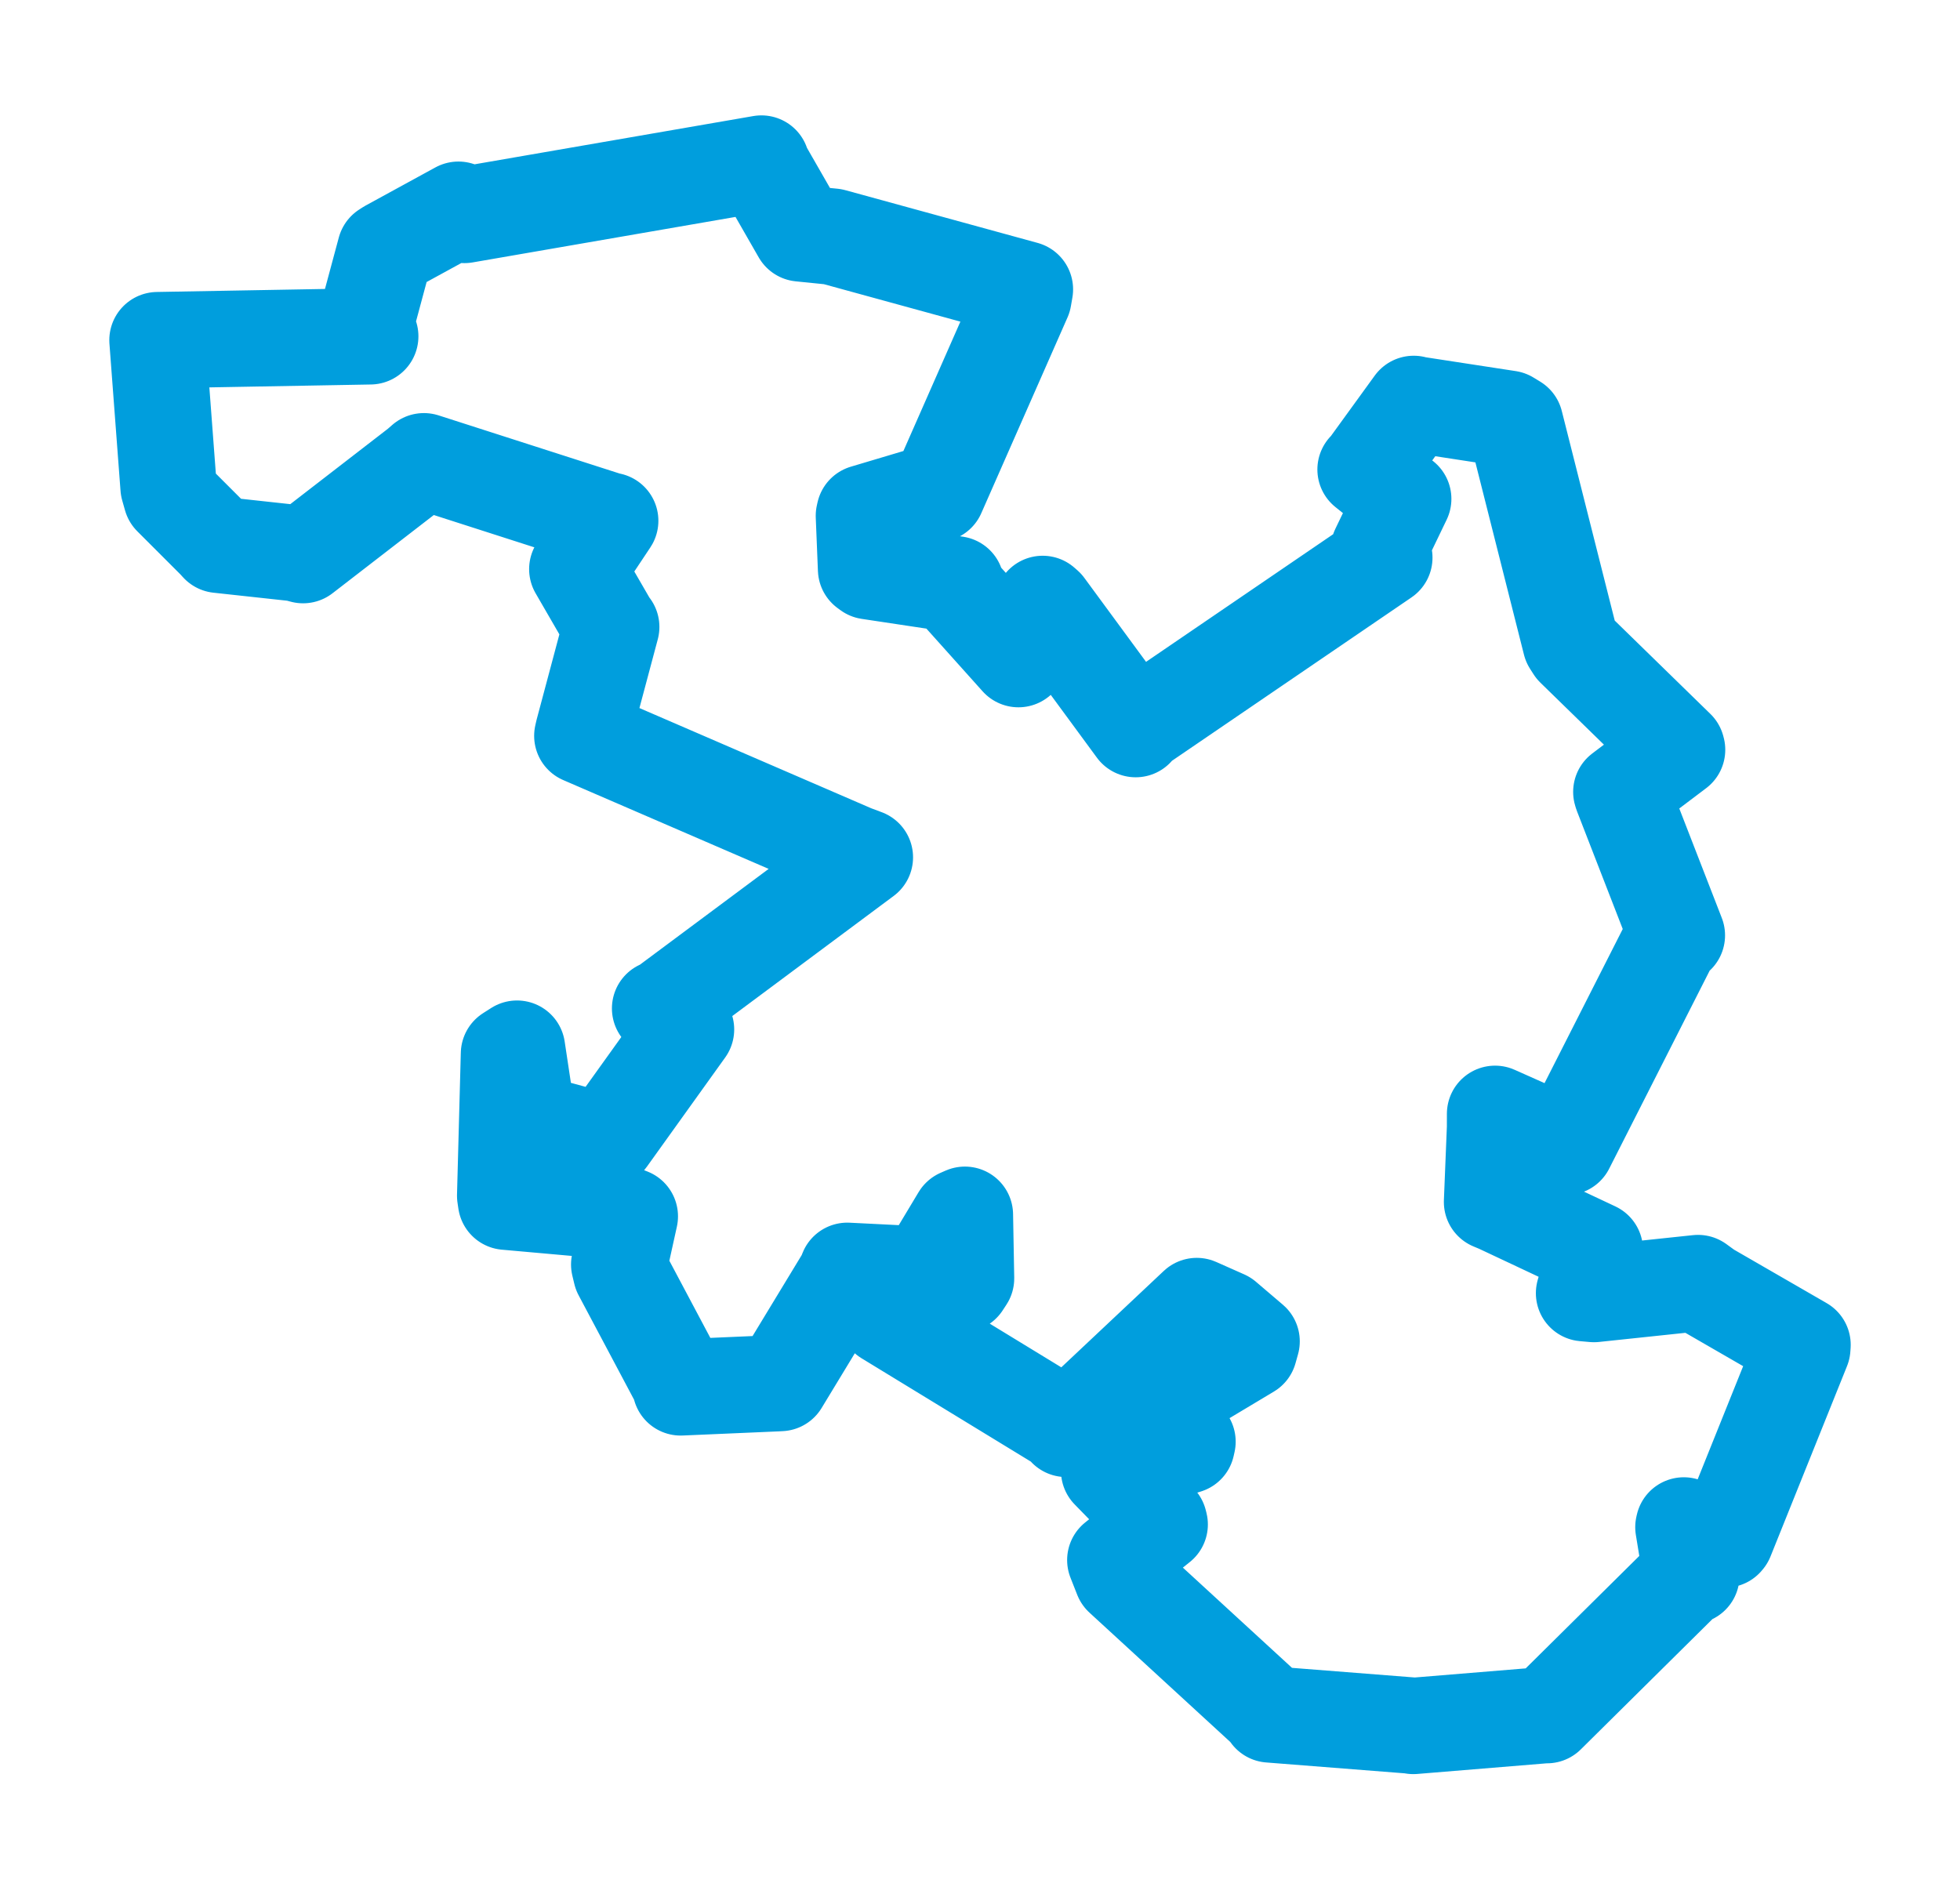 <svg viewBox="0 0 100.228 96.319" width="100.228" height="96.319" xmlns="http://www.w3.org/2000/svg">
  <title>Strmilov, okres Jindřichův Hradec, Jihočeský kraj, Jihozápad, 37853, Česko</title>
  <desc>Geojson of Strmilov, okres Jindřichův Hradec, Jihočeský kraj, Jihozápad, 37853, Česko</desc>
  <polygon points="8.053,17.395 8.62,24.922 8.764,25.43 11.011,27.677 11.179,27.862 15.139,28.293 15.499,28.39 21.399,23.832 21.677,23.589 31.185,26.644 31.204,26.633 29.632,28.995 29.521,29.107 31.208,32.023 31.256,32.062 29.829,37.41 29.778,37.632 43.629,43.621 44.227,43.845 33.9,51.531 33.755,51.572 34.848,52.434 35.081,52.647 31.085,58.221 30.93,58.404 27.286,57.412 27.015,57.45 26.439,53.629 26.027,53.892 25.833,61.154 25.878,61.456 31.603,61.967 32.207,62.205 31.664,64.667 31.765,65.089 34.775,70.756 34.806,70.953 39.724,70.74 39.908,70.73 43.218,65.274 43.327,64.991 47.135,65.181 47.347,65.133 49.086,62.236 49.342,62.124 49.401,65.378 49.211,65.668 45.338,67.284 45.344,67.363 54.452,72.923 54.521,73.075 61.199,66.792 62.627,67.426 64.003,68.599 63.875,69.055 58.898,72.036 58.74,72.315 60.725,73.728 60.681,73.924 56.759,75.164 56.718,75.218 59.27,77.832 59.303,77.962 57.033,79.783 57.378,80.658 64.928,87.593 64.934,87.678 72.172,88.246 72.273,88.267 79.04,87.711 79.105,87.715 86.237,80.654 86.491,80.587 86.084,78.102 86.104,78.013 88.213,78.729 88.251,78.683 92.164,68.948 92.176,68.776 87.329,65.978 86.833,65.617 81.512,66.179 81.003,66.134 81.545,64.217 81.555,63.926 76.636,61.612 76.298,61.471 76.452,57.655 76.453,56.962 79.913,58.504 80.091,58.653 85.443,48.105 85.75,47.835 82.943,40.608 82.909,40.498 85.761,38.344 85.742,38.273 80.493,33.151 80.32,32.881 77.476,21.619 77.14,21.414 72.417,20.689 72.293,20.656 69.899,23.958 69.83,24.01 71.461,25.318 71.756,25.514 70.508,28.107 70.79,28.518 58.28,37.052 58.076,37.288 53.466,31.014 53.319,30.885 52.646,33.228 52.08,33.709 48.999,30.271 48.886,29.885 44.426,29.213 44.288,29.111 44.177,26.376 44.21,26.229 47.669,25.198 47.925,25.254 52.334,15.242 52.411,14.799 42.583,12.103 40.935,11.937 38.961,8.495 38.937,8.364 23.748,10.993 23.444,10.725 19.877,12.675 19.705,12.785 18.675,16.615 18.933,17.2 8.053,17.395" stroke="#009edd" stroke-width="4.927px" fill="none" stroke-linejoin="round" vector-effect="non-scaling-stroke"></polygon>
</svg>